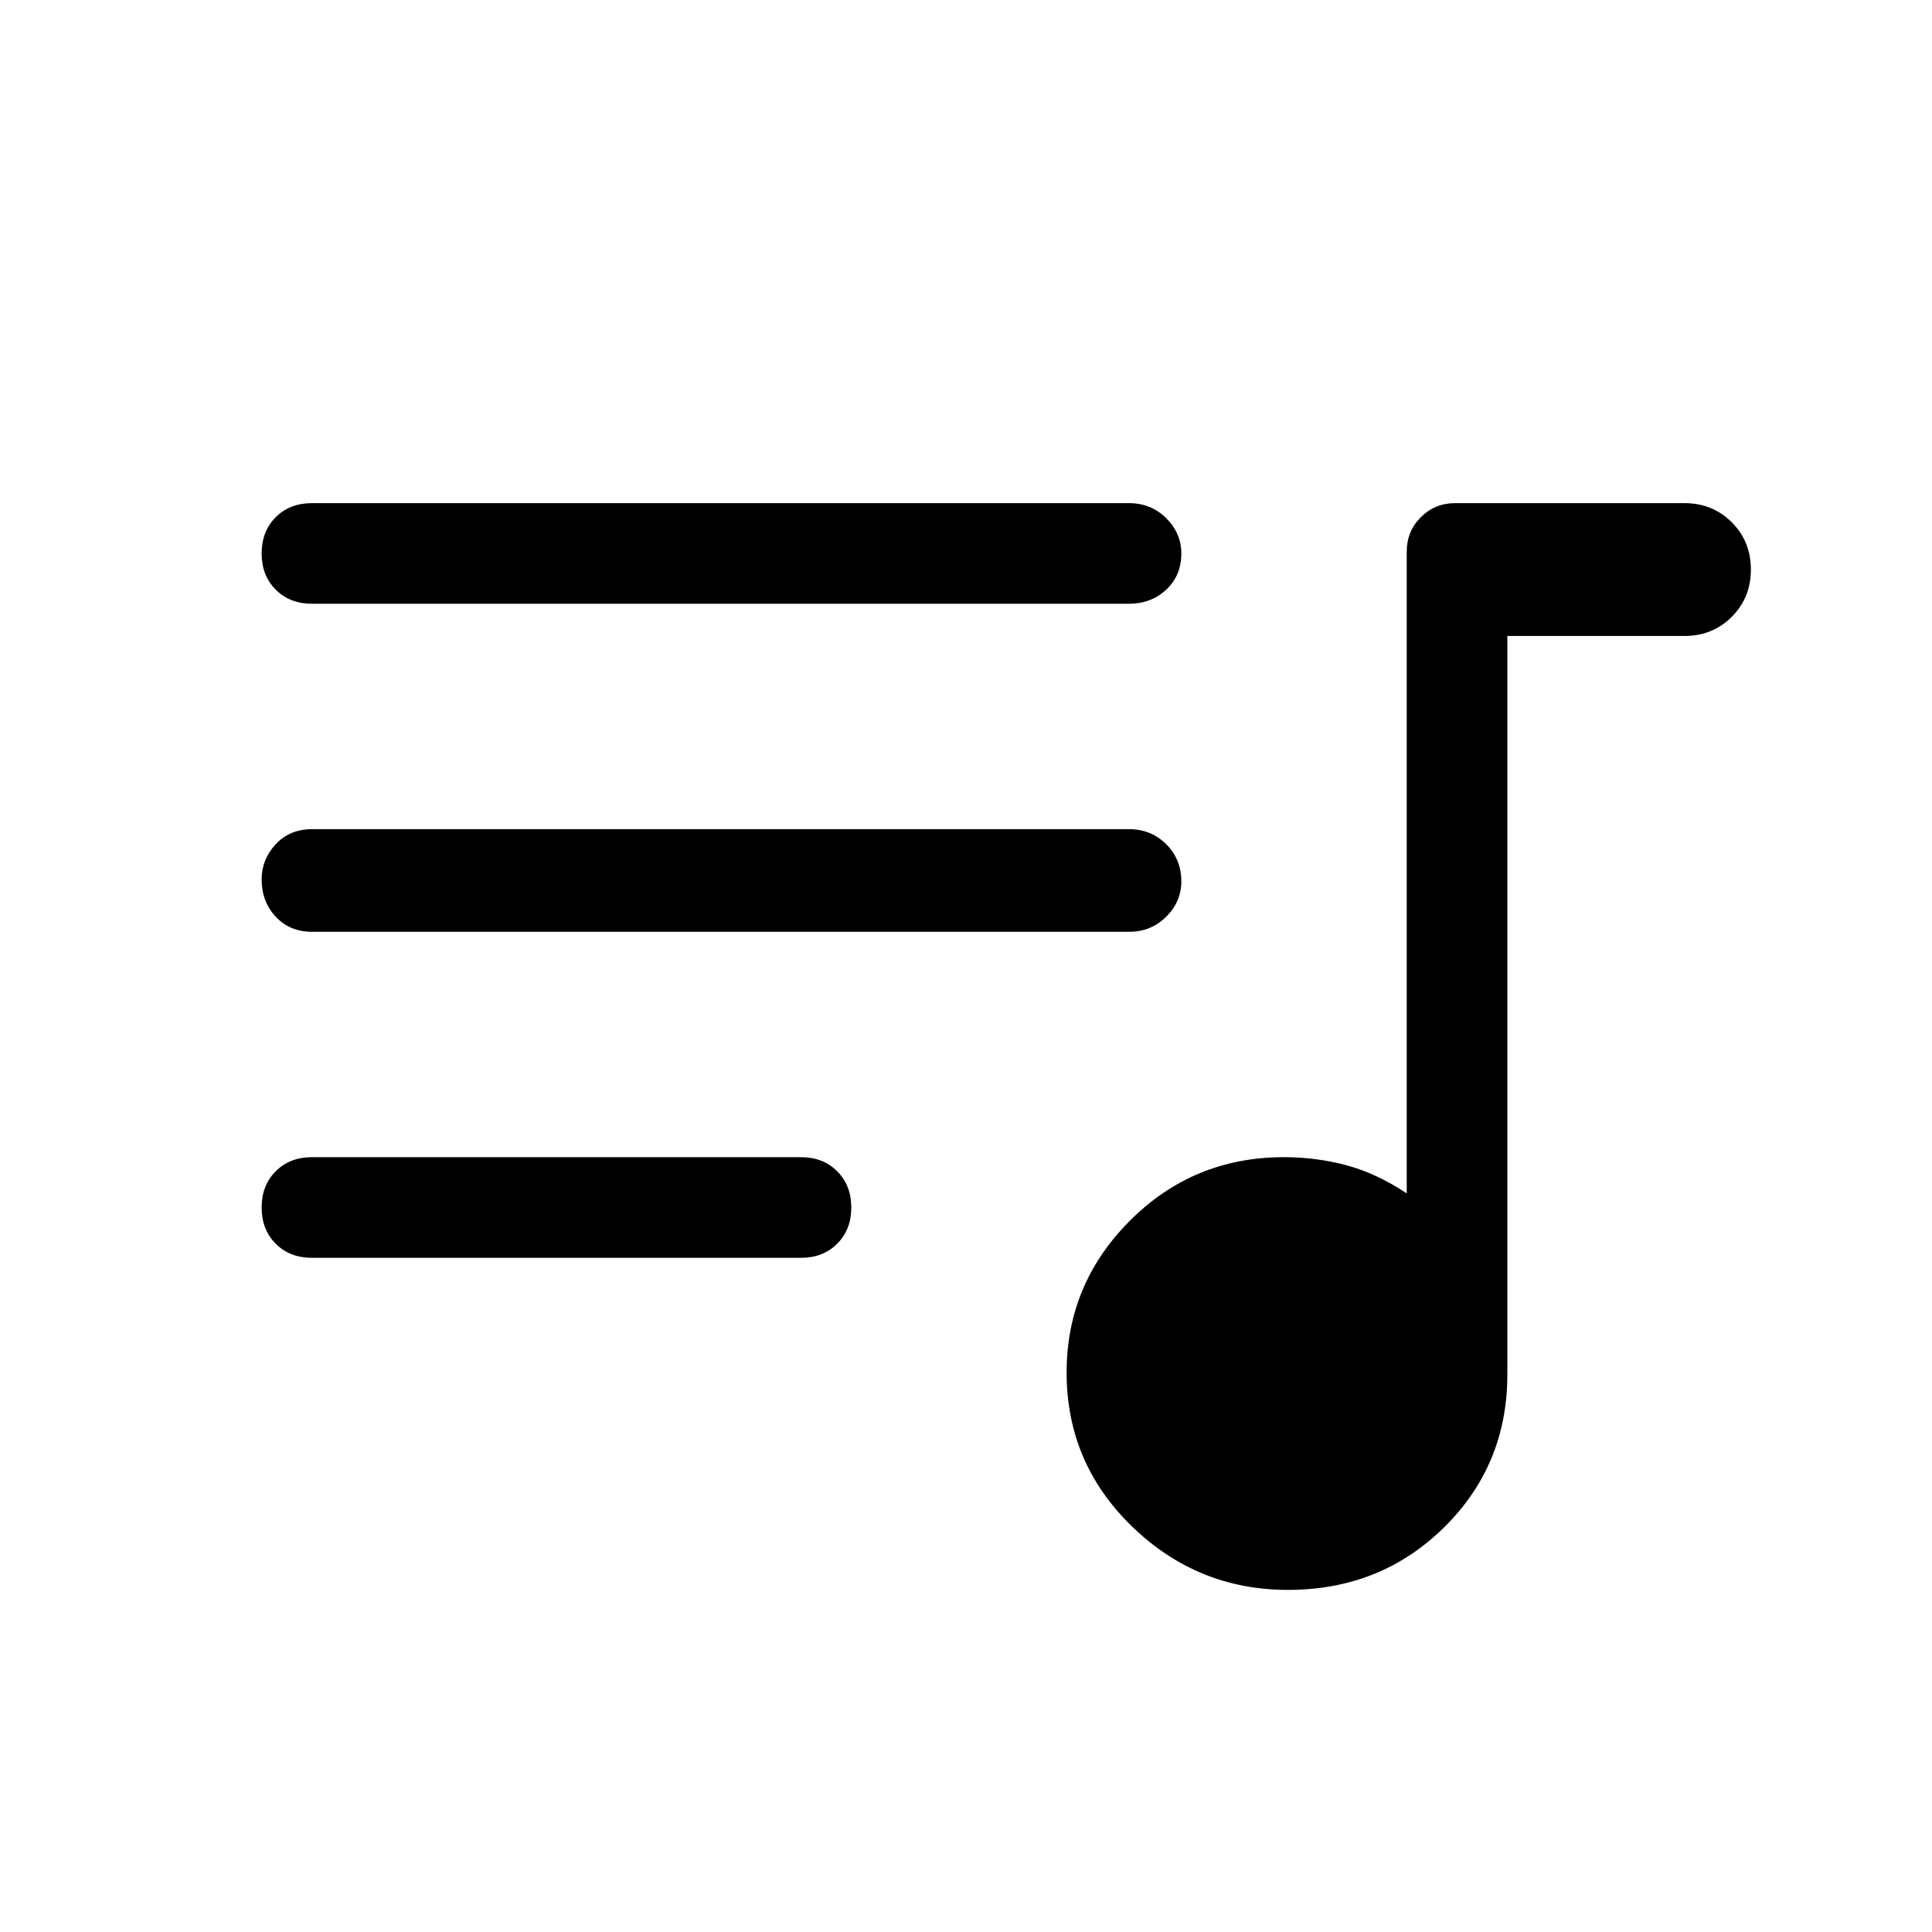 <svg xmlns="http://www.w3.org/2000/svg" height="40" width="40"><path d="M26.667 32.917Q24.792 32.917 23.438 31.604Q22.083 30.292 22.083 28.417Q22.083 26.583 23.396 25.271Q24.708 23.958 26.583 23.958Q27.25 23.958 27.875 24.125Q28.5 24.292 29.125 24.708V11.417Q29.125 11 29.417 10.708Q29.708 10.417 30.125 10.417H34.875Q35.458 10.417 35.854 10.813Q36.25 11.208 36.25 11.792Q36.25 12.375 35.854 12.771Q35.458 13.167 34.875 13.167H31.208V28.458Q31.208 30.333 29.896 31.625Q28.583 32.917 26.667 32.917ZM6.458 12.5Q6 12.5 5.708 12.208Q5.417 11.917 5.417 11.458Q5.417 11 5.708 10.708Q6 10.417 6.458 10.417H23.375Q23.833 10.417 24.146 10.729Q24.458 11.042 24.458 11.458Q24.458 11.917 24.146 12.208Q23.833 12.5 23.375 12.5ZM6.458 19.292Q6 19.292 5.708 18.979Q5.417 18.667 5.417 18.208Q5.417 17.792 5.708 17.479Q6 17.167 6.458 17.167H23.375Q23.833 17.167 24.146 17.479Q24.458 17.792 24.458 18.25Q24.458 18.667 24.146 18.979Q23.833 19.292 23.375 19.292ZM6.458 26.042Q6 26.042 5.708 25.75Q5.417 25.458 5.417 25Q5.417 24.542 5.708 24.25Q6 23.958 6.458 23.958H16.583Q17.042 23.958 17.333 24.25Q17.625 24.542 17.625 25Q17.625 25.458 17.333 25.75Q17.042 26.042 16.583 26.042Z"/></svg>